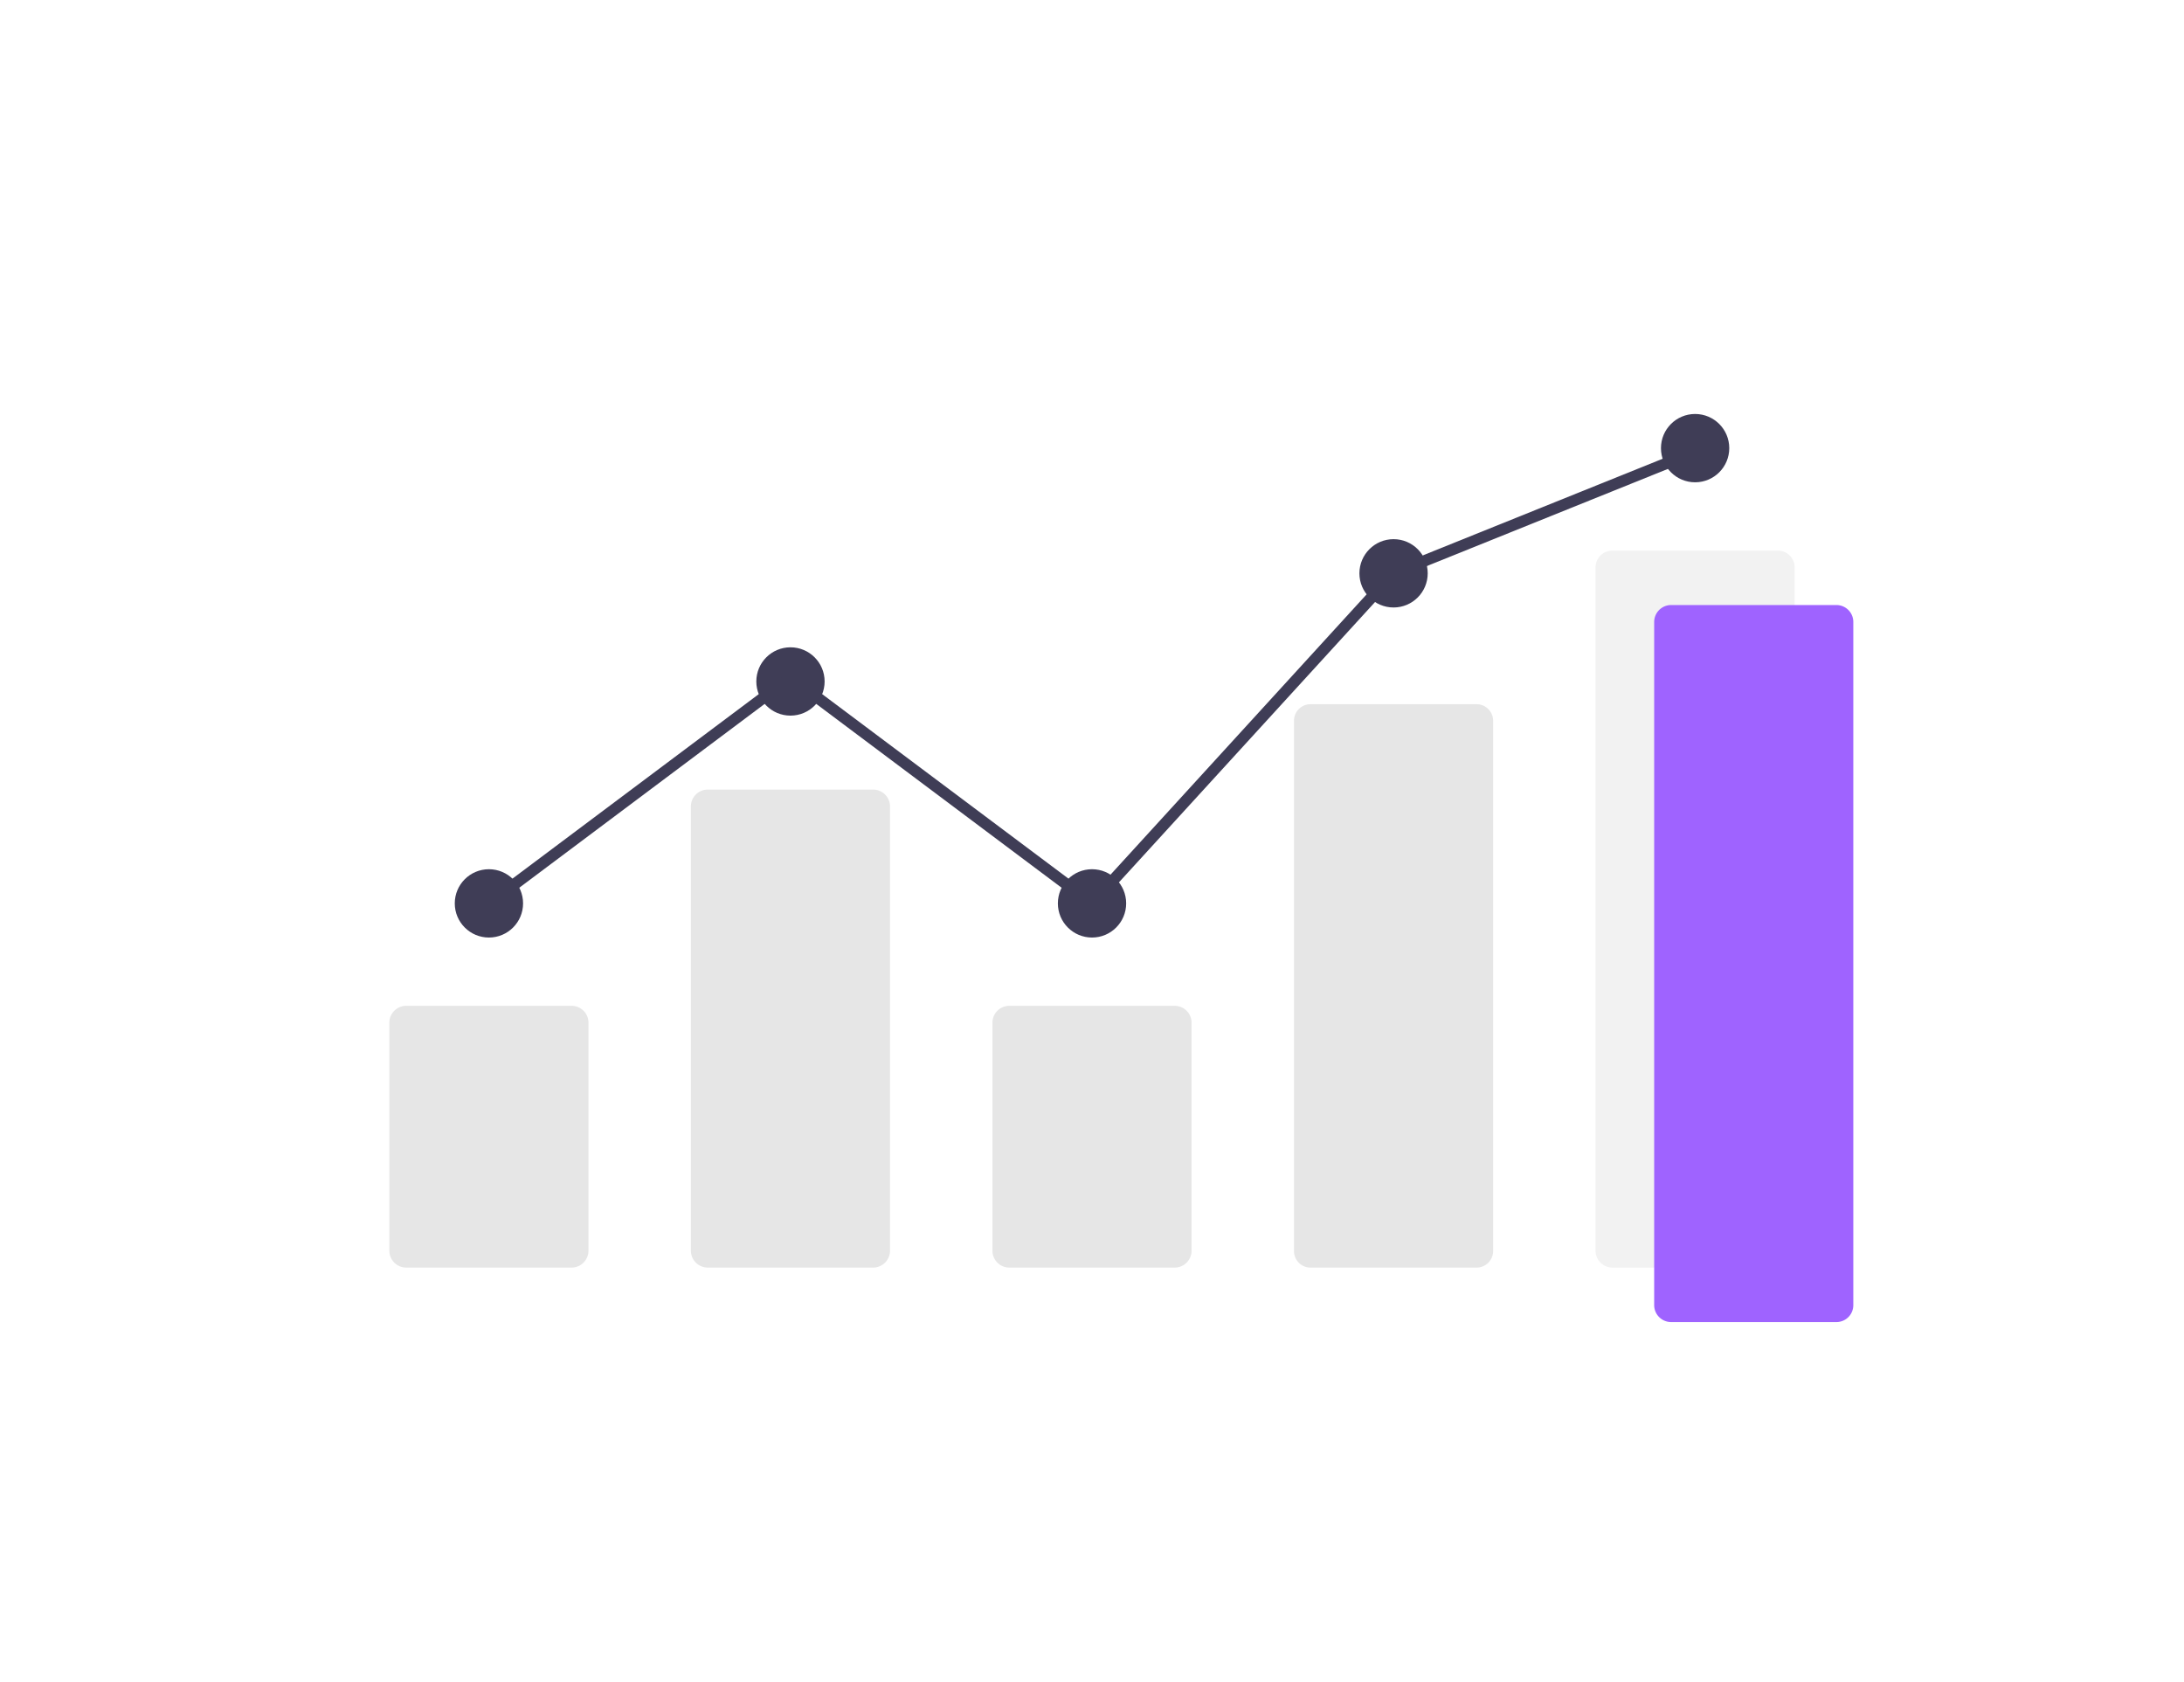 <svg xmlns="http://www.w3.org/2000/svg" viewBox="0 0 624.17 480.49"><defs><style>.cls-1{fill:#fff;}.cls-2{fill:#e6e6e6;}.cls-3{fill:#f2f2f2;}.cls-4{fill:#3f3d56;}.cls-5{fill:#9f63ff;}</style></defs><g id="图层_2" data-name="图层 2"><g id="图层_1-2" data-name="图层 1"><path class="cls-1" d="M624.17,480.49H0V0H624.17Z"/><path class="cls-2" d="M163.36,362.2H116.1a4.84,4.84,0,0,1-4.83-4.83V292.23a4.83,4.83,0,0,1,4.83-4.83h47.26a4.82,4.82,0,0,1,4.82,4.83v65.14A4.84,4.84,0,0,1,163.36,362.2Z"/><path class="cls-2" d="M249.53,362.2H202.28a4.84,4.84,0,0,1-4.83-4.83V230.44a4.83,4.83,0,0,1,4.83-4.83h47.25a4.83,4.83,0,0,1,4.83,4.83V357.37A4.84,4.84,0,0,1,249.53,362.2Z"/><path class="cls-2" d="M335.71,362.2H288.46a4.84,4.84,0,0,1-4.83-4.83V292.23a4.83,4.83,0,0,1,4.83-4.83h47.25a4.83,4.83,0,0,1,4.83,4.83v65.14A4.84,4.84,0,0,1,335.71,362.2Z"/><path class="cls-2" d="M421.89,362.2H374.64a4.73,4.73,0,0,1-4.83-4.61V205.83a4.72,4.72,0,0,1,4.83-4.61h47.25a4.72,4.72,0,0,1,4.83,4.61V357.59A4.73,4.73,0,0,1,421.89,362.2Z"/><path class="cls-3" d="M508.07,362.2H460.82a4.84,4.84,0,0,1-4.83-4.83V162.14a4.82,4.82,0,0,1,4.83-4.82h47.25a4.82,4.82,0,0,1,4.83,4.82V357.37A4.84,4.84,0,0,1,508.07,362.2Z"/><circle class="cls-4" cx="139.73" cy="258.13" r="9.76"/><circle class="cls-4" cx="225.91" cy="194.72" r="9.76"/><circle class="cls-4" cx="312.09" cy="258.13" r="9.76"/><circle class="cls-4" cx="398.27" cy="163.82" r="9.76"/><circle class="cls-4" cx="484.45" cy="128.05" r="9.76"/><polygon class="cls-4" points="312.29 260.32 225.91 195.61 140.7 259.43 138.75 256.83 225.91 191.55 311.88 255.94 397.31 162.45 397.66 162.31 483.84 127.59 485.05 130.61 399.22 165.19 312.29 260.32"/><path class="cls-5" d="M524.84,377.76H477.58a4.84,4.84,0,0,1-4.83-4.82V177.71a4.85,4.85,0,0,1,4.83-4.83h47.26a4.83,4.83,0,0,1,4.82,4.83V372.94A4.82,4.82,0,0,1,524.84,377.76Z"/></g></g></svg>
